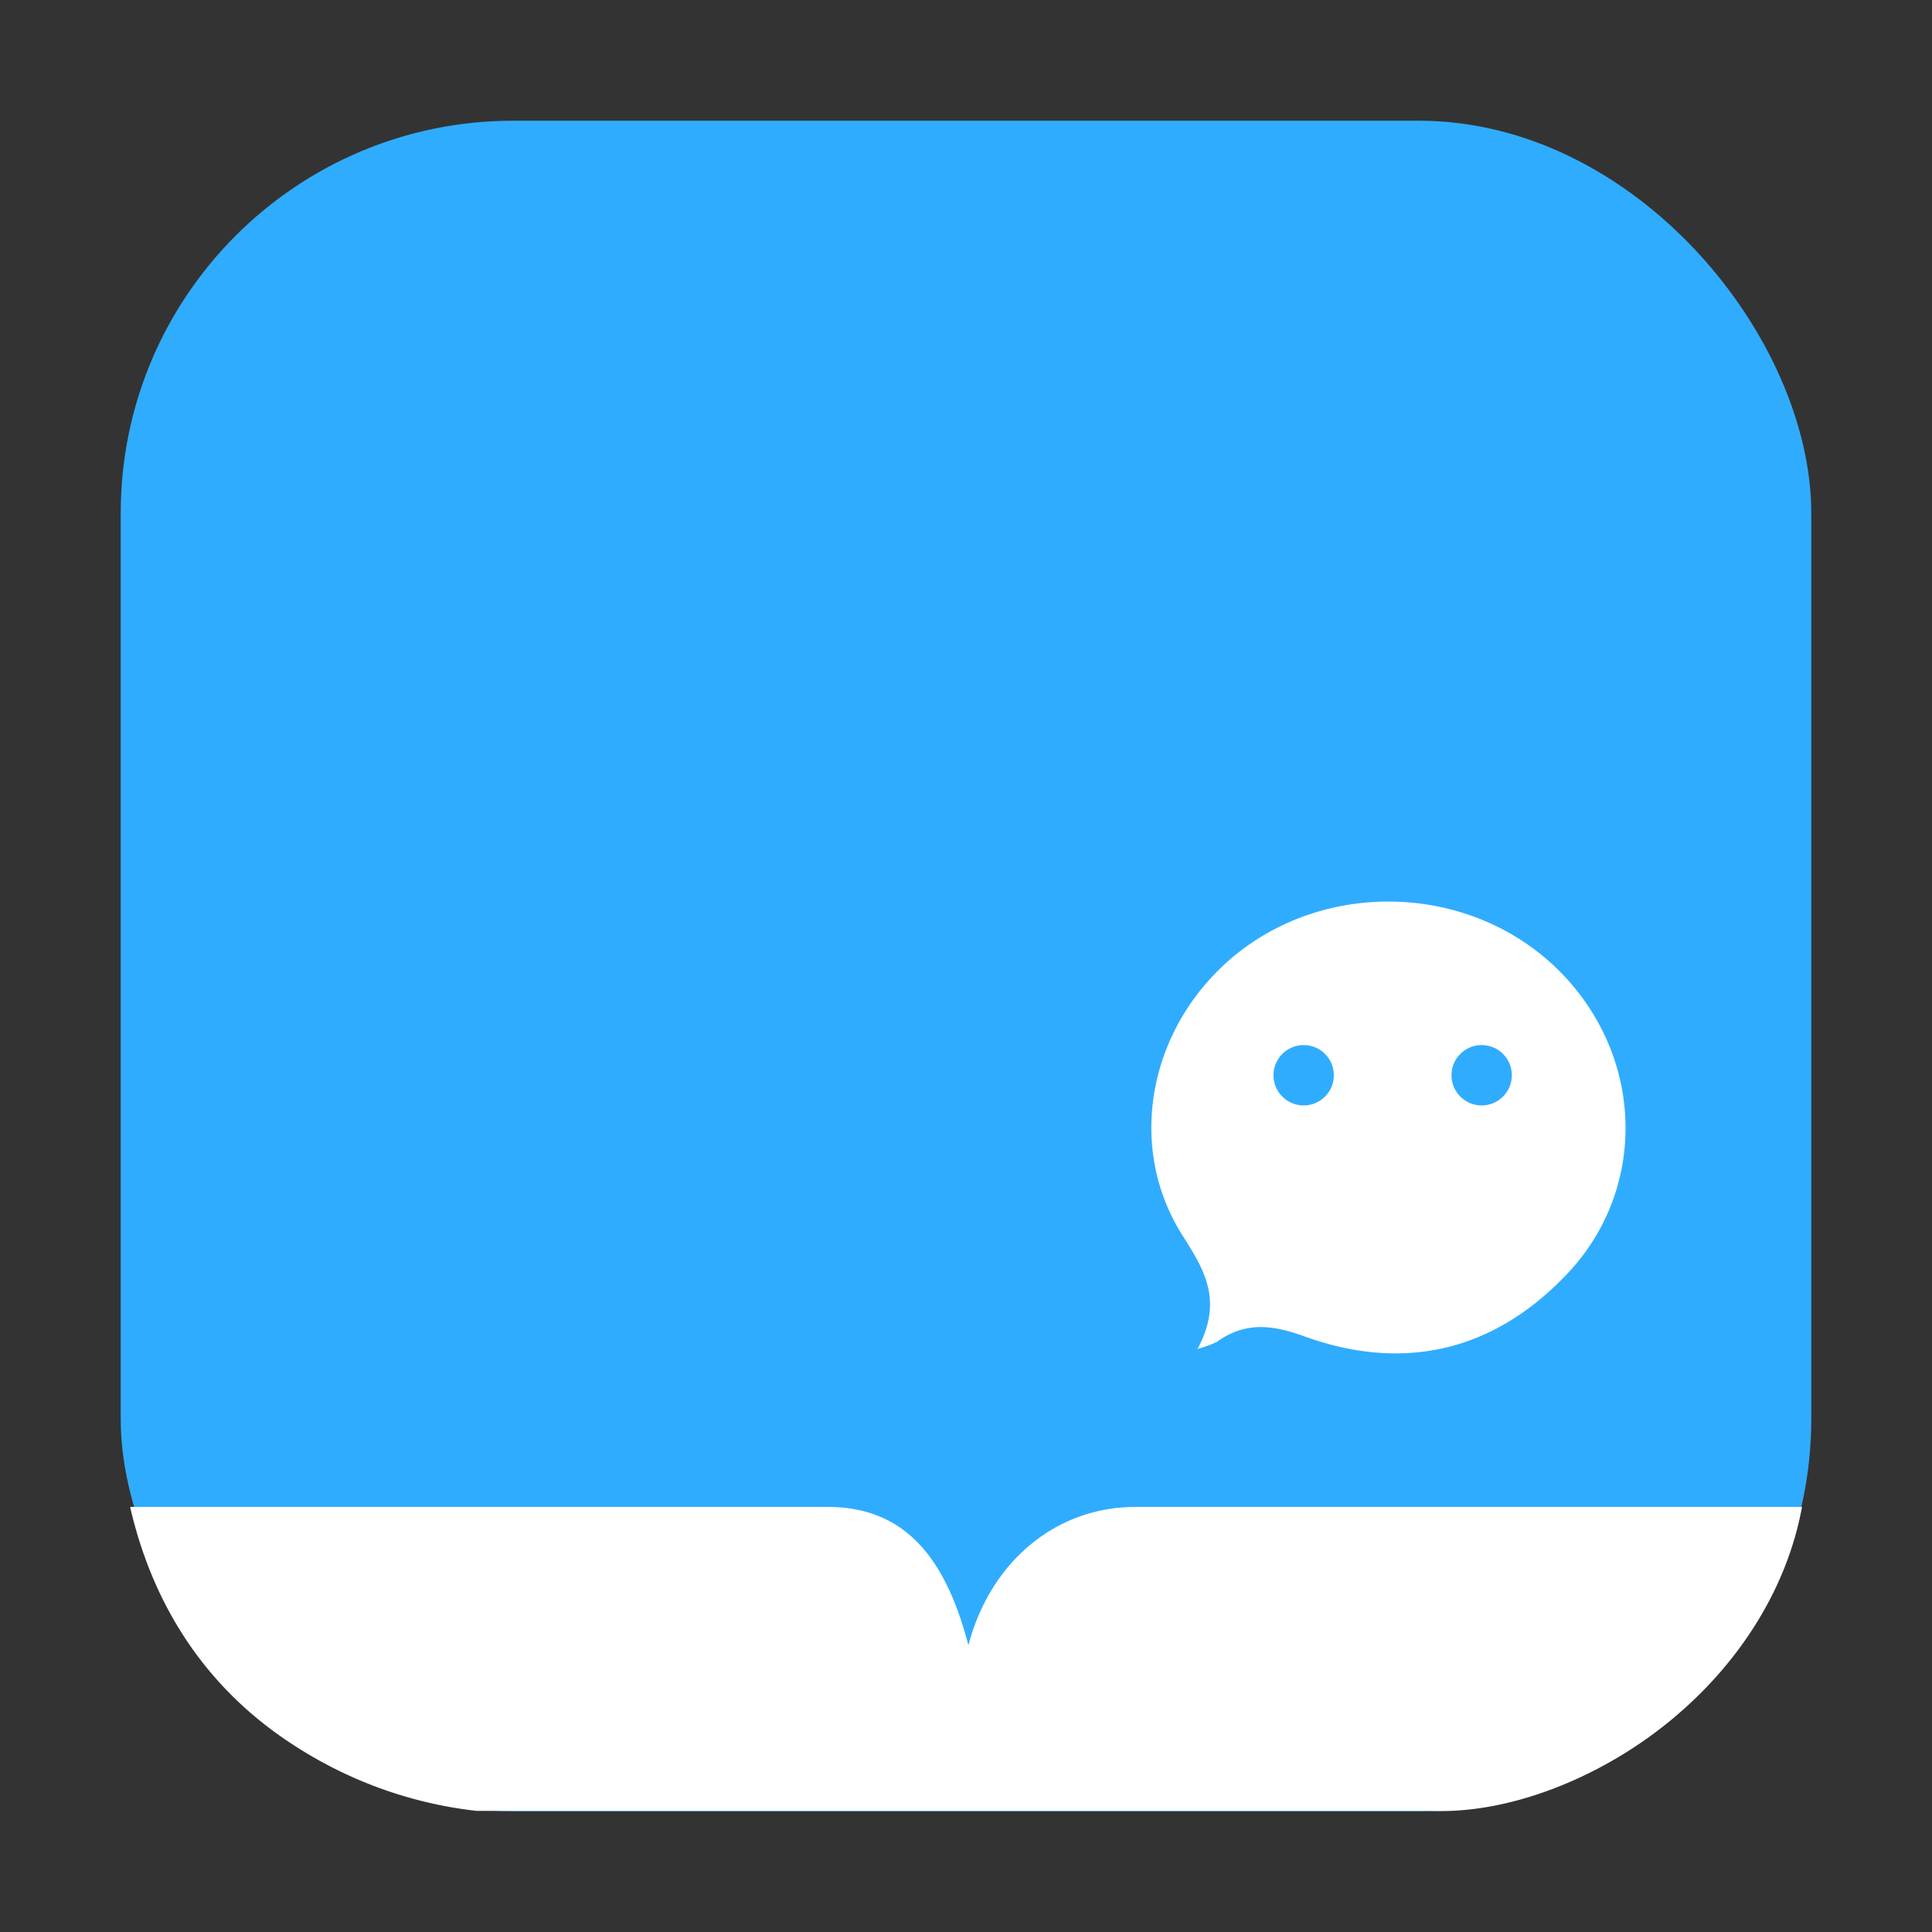 <svg xmlns="http://www.w3.org/2000/svg" xmlns:xlink="http://www.w3.org/1999/xlink" width="64" height="64" class="icon" viewBox="0 0 1024 1024"><rect x="0" y="0" width="1024" height="1024" fill="#333333" stroke="none"/><defs><linearGradient xlink:href="#a" id="c" x1="8.364" x2="8.364" y1="2.37" y2="14.902" gradientTransform="translate(2405.619 418.405)scale(60.474)" gradientUnits="userSpaceOnUse"/><linearGradient id="a" x1="8.364" x2="8.364" y1="2.37" y2="14.902" gradientTransform="translate(2405.619 418.405)scale(60.474)" gradientUnits="userSpaceOnUse"><stop offset="0" stop-color="#20ef85"/><stop offset="1" stop-color="#12a97e"/></linearGradient><clipPath id="d" clipPathUnits="userSpaceOnUse"><rect width="896.038" height="896.038" x="443.31" y="481.902" fill="url(#a)" rx="208.029" ry="208.029" style="fill:url(#c);stroke-width:60.474"/></clipPath></defs><path fill="#4496d3" d="M818.96 611.187a20.08 20.08 0 0 0-20.883 19.276 19.516 19.516 0 0 0 18.473 21.444 20.08 20.08 0 0 0 22.006-18.03 20.68 20.68 0 0 0-19.597-22.69zm-108.906 0a20.078 20.078 0 0 0-20.079 22.207 19.556 19.556 0 0 0 21.404 18.472 20.08 20.08 0 0 0 19.275-20.921 20.92 20.92 0 0 0-20.6-19.758"/><path d="M331.586 400.069h1119.485v1059.704H331.586z" clip-path="url(#d)" style="fill:#30acfe;fill-opacity:1;stroke:none;stroke-width:60.472" transform="translate(-379.329 -417.921)"/><path fill="#fff" d="M601.858 798.704c-42.404 0-77.047 29.217-88.574 73.33-11.527-44.113-32.143-73.33-74.546-73.33H68.959c11.506 49.893 37.756 92.818 81.827 123.012 26.17 17.931 60.272 33.386 101.69 38.076h505.611c41.244 1.804 89.052-16.937 125.994-46.828 36.897-29.854 62.948-70.235 71.02-114.26zm229.484-124.283c-39.663 42.414-87.958 52.748-140.178 33.816-17.192-6.247-31.317-7.713-46.37 3.084a62 62 0 0 1-10.057 3.625c13.732-25.796 3.566-41.913-8.027-60.19-25.752-40.602-20.509-92.888 10.13-130.636 49.937-61.694 148.097-61.694 198.177 0 36.382 44.804 35.597 108.156-3.675 150.3z" style="fill:#fff;fill-opacity:1;stroke-width:.924"/><circle cx="690.97" cy="569.908" r="16" style="fill:#30acfe;fill-opacity:1;stroke-width:.673"/><circle cx="785.308" cy="569.908" r="16" style="fill:#30acfe;fill-opacity:1;stroke-width:.673"/></svg>